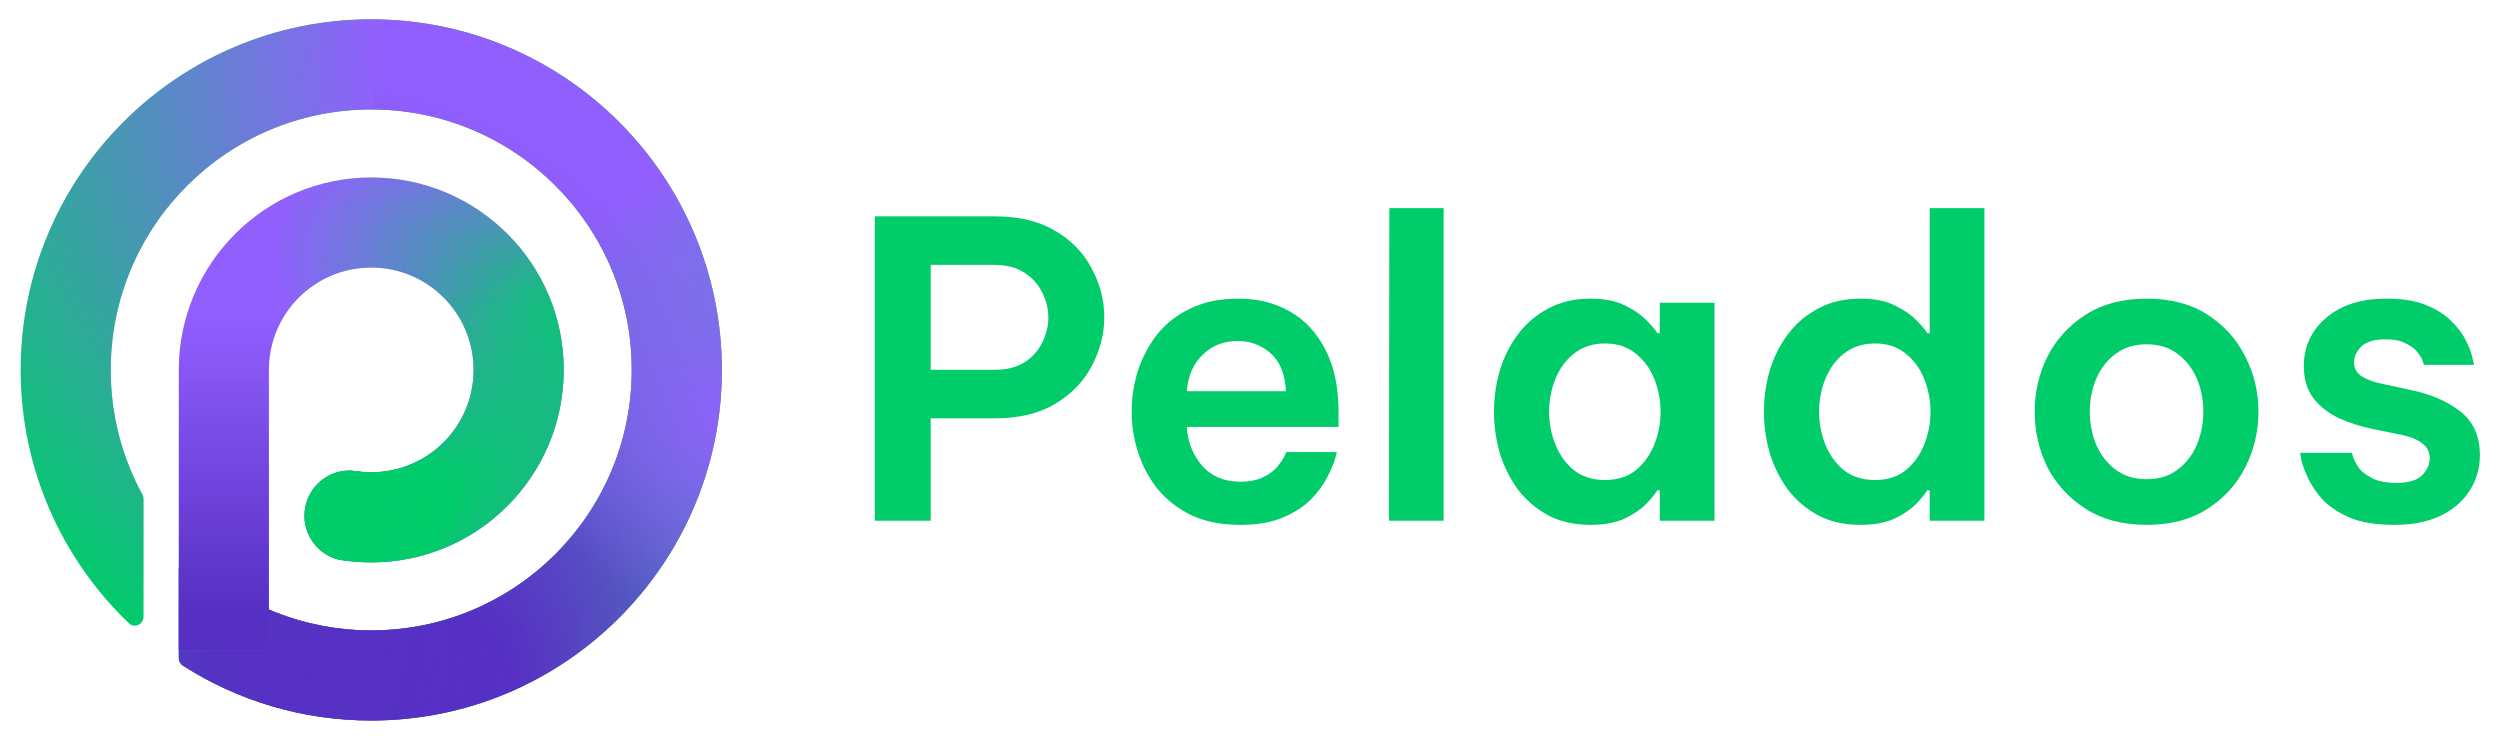 <svg width="547" height="162" viewBox="0 0 547 162" fill="none" xmlns="http://www.w3.org/2000/svg">
<g filter="url(#filter0_d_6882_31234)">
<path fillRule="evenodd" clipRule="evenodd" d="M138.225 76.94C138.225 108.417 112.708 133.934 81.231 133.934C66.406 133.934 52.902 128.273 42.765 118.995C41.417 117.762 39.12 118.678 39.12 120.504V139.988C39.12 140.661 39.458 141.29 40.025 141.652C51.928 149.247 66.066 153.648 81.231 153.648C123.596 153.648 157.939 119.305 157.939 76.94C157.939 34.576 123.596 0.232 81.231 0.232C38.867 0.232 4.523 34.576 4.523 76.94C4.523 98.726 13.605 118.39 28.189 132.354C29.422 133.534 31.407 132.632 31.407 130.925V105.154C31.407 104.814 31.32 104.479 31.157 104.18C26.745 96.087 24.238 86.807 24.238 76.94C24.238 45.464 49.755 19.947 81.231 19.947C112.708 19.947 138.225 45.464 138.225 76.94Z" fill="#00CC6A"/>
<path fillRule="evenodd" clipRule="evenodd" d="M138.225 76.94C138.225 108.417 112.708 133.934 81.231 133.934C66.406 133.934 52.902 128.273 42.765 118.995C41.417 117.762 39.12 118.678 39.12 120.504V139.988C39.12 140.661 39.458 141.29 40.025 141.652C51.928 149.247 66.066 153.648 81.231 153.648C123.596 153.648 157.939 119.305 157.939 76.94C157.939 34.576 123.596 0.232 81.231 0.232C38.867 0.232 4.523 34.576 4.523 76.94C4.523 98.726 13.605 118.39 28.189 132.354C29.422 133.534 31.407 132.632 31.407 130.925V105.154C31.407 104.814 31.32 104.479 31.157 104.18C26.745 96.087 24.238 86.807 24.238 76.94C24.238 45.464 49.755 19.947 81.231 19.947C112.708 19.947 138.225 45.464 138.225 76.94Z" fill="url(#paint0_radial_6882_31234)"/>
<path fillRule="evenodd" clipRule="evenodd" d="M138.225 76.94C138.225 108.417 112.708 133.934 81.232 133.934C66.406 133.934 52.903 128.273 42.765 118.995C41.418 117.762 39.121 118.678 39.121 120.504V139.988C39.121 140.661 39.459 141.29 40.026 141.652C51.928 149.247 66.066 153.648 81.232 153.648C123.597 153.648 157.94 119.305 157.94 76.94C157.94 34.576 123.597 0.232 81.232 0.232C75.282 0.156 83.563 19.885 81.232 19.947C112.708 19.947 138.225 45.464 138.225 76.94Z" fill="url(#paint1_radial_6882_31234)"/>
<path fillRule="evenodd" clipRule="evenodd" d="M138.225 76.94C138.225 108.417 112.708 133.934 81.232 133.934C66.406 133.934 52.903 128.273 42.765 118.995C41.418 117.762 39.121 118.678 39.121 120.504V139.988C39.121 140.661 39.459 141.29 40.026 141.652C51.928 149.247 66.066 153.648 81.232 153.648C123.597 153.648 157.94 119.305 157.94 76.94C157.94 34.576 123.597 0.232 81.232 0.232C75.282 0.156 83.563 19.885 81.232 19.947C112.708 19.947 138.225 45.464 138.225 76.94Z" fill="url(#paint2_radial_6882_31234)"/>
<path fillRule="evenodd" clipRule="evenodd" d="M138.225 76.94C138.225 108.417 112.708 133.934 81.232 133.934C66.406 133.934 52.903 128.273 42.765 118.995C41.418 117.762 39.121 118.678 39.121 120.504V139.988C39.121 140.661 39.459 141.29 40.026 141.652C51.928 149.247 66.066 153.648 81.232 153.648C123.597 153.648 157.94 119.305 157.94 76.94C157.94 34.576 123.597 0.232 81.232 0.232C75.282 0.156 83.563 19.885 81.232 19.947C112.708 19.947 138.225 45.464 138.225 76.94Z" fill="url(#paint3_radial_6882_31234)"/>
<path fillRule="evenodd" clipRule="evenodd" d="M81.232 99.337C93.601 99.337 103.628 89.31 103.628 76.941C103.628 64.572 93.601 54.545 81.232 54.545C68.912 54.545 58.916 64.492 58.836 76.793H58.836V76.941V112.609V138.294H39.121V76.941V76.793C39.201 53.604 58.024 34.83 81.232 34.83C104.489 34.83 123.342 53.684 123.342 76.941C123.342 100.198 104.489 119.051 81.232 119.051C79.001 119.051 76.811 118.878 74.674 118.544C69.887 117.795 66.201 113.085 66.631 108.069C67.114 102.451 72.207 98.228 77.847 99.083C78.951 99.25 80.081 99.337 81.232 99.337Z" fill="#925FFF"/>
<path fillRule="evenodd" clipRule="evenodd" d="M81.232 99.337C93.601 99.337 103.628 89.31 103.628 76.941C103.628 64.572 93.601 54.545 81.232 54.545C68.912 54.545 58.916 64.492 58.836 76.793H58.836V76.941V112.609V138.294H39.121V76.941V76.793C39.201 53.604 58.024 34.83 81.232 34.83C104.489 34.83 123.342 53.684 123.342 76.941C123.342 100.198 104.489 119.051 81.232 119.051C79.001 119.051 76.811 118.878 74.674 118.544C69.887 117.795 66.201 113.085 66.631 108.069C67.114 102.451 72.207 98.228 77.847 99.083C78.951 99.25 80.081 99.337 81.232 99.337Z" fill="url(#paint4_radial_6882_31234)"/>
<mask id="mask0_6882_31234" style="mask-type:alpha" maskUnits="userSpaceOnUse" x="46" y="26" width="84" height="101">
<path d="M66.62 75.184L46.844 39.999L78.927 26.129L129.802 42.343V126.707H66.62V75.184Z" fill="#D9D9D9"/>
</mask>
<g mask="url(#mask0_6882_31234)">
<path fillRule="evenodd" clipRule="evenodd" d="M81.232 99.337C93.601 99.337 103.628 89.31 103.628 76.941C103.628 64.572 93.601 54.545 81.232 54.545C68.912 54.545 58.916 64.492 58.836 76.793H58.836V76.941V112.609V138.294H39.121V76.941V76.793C39.201 53.604 58.024 34.83 81.232 34.83C104.489 34.83 123.342 53.684 123.342 76.941C123.342 100.198 104.489 119.051 81.232 119.051C79.001 119.051 76.811 118.878 74.674 118.544C69.887 117.795 66.201 113.085 66.631 108.069C67.114 102.451 72.207 98.228 77.847 99.083C78.951 99.25 80.081 99.337 81.232 99.337Z" fill="url(#paint5_radial_6882_31234)"/>
<path fillRule="evenodd" clipRule="evenodd" d="M81.232 99.337C93.601 99.337 103.628 89.31 103.628 76.941C103.628 64.572 93.601 54.545 81.232 54.545C68.912 54.545 58.916 64.492 58.836 76.793H58.836V76.941V112.609V138.294H39.121V76.941V76.793C39.201 53.604 58.024 34.83 81.232 34.83C104.489 34.83 123.342 53.684 123.342 76.941C123.342 100.198 104.489 119.051 81.232 119.051C79.001 119.051 76.811 118.878 74.674 118.544C69.887 117.795 66.201 113.085 66.631 108.069C67.114 102.451 72.207 98.228 77.847 99.083C78.951 99.25 80.081 99.337 81.232 99.337Z" fill="url(#paint6_radial_6882_31234)"/>
<path fillRule="evenodd" clipRule="evenodd" d="M81.232 99.337C93.601 99.337 103.628 89.31 103.628 76.941C103.628 64.572 93.601 54.545 81.232 54.545C68.912 54.545 58.916 64.492 58.836 76.793H58.836V76.941V112.609V138.294H39.121V76.941V76.793C39.201 53.604 58.024 34.83 81.232 34.83C104.489 34.83 123.342 53.684 123.342 76.941C123.342 100.198 104.489 119.051 81.232 119.051C79.001 119.051 76.811 118.878 74.674 118.544C69.887 117.795 66.201 113.085 66.631 108.069C67.114 102.451 72.207 98.228 77.847 99.083C78.951 99.25 80.081 99.337 81.232 99.337Z" fill="url(#paint7_radial_6882_31234)"/>
</g>
<path d="M81.232 54.545C68.912 54.545 58.916 64.492 58.836 76.793H58.836V76.941V112.609V138.294H39.121V76.941V76.793C39.201 53.604 58.024 34.83 81.232 34.83V54.545Z" fill="url(#paint8_linear_6882_31234)"/>
<circle cx="76.475" cy="108.85" r="9.857" fill="#00CC6A"/>
<path d="M191.398 109.94V43.34H217.678C223.018 43.34 227.458 44.42 230.998 46.58C234.538 48.68 237.178 51.44 238.918 54.86C240.718 58.22 241.618 61.73 241.618 65.39C241.618 69.05 240.718 72.59 238.918 76.01C237.178 79.37 234.538 82.13 230.998 84.29C227.458 86.45 223.018 87.53 217.678 87.53H203.638V109.94H191.398ZM217.588 53.96H203.638V76.91H217.588C220.228 76.91 222.418 76.37 224.158 75.29C225.898 74.15 227.188 72.71 228.028 70.97C228.928 69.17 229.378 67.34 229.378 65.48C229.378 63.56 228.928 61.73 228.028 59.99C227.188 58.25 225.898 56.81 224.158 55.67C222.418 54.53 220.228 53.96 217.588 53.96Z" fill="#00CC6A"/>
<path d="M271.37 110.84C267.29 110.84 263.75 110.15 260.75 108.77C257.81 107.33 255.35 105.44 253.37 103.1C251.45 100.7 250.01 98.03 249.05 95.09C248.09 92.15 247.61 89.15 247.61 86.09C247.61 83.03 248.06 80.06 248.96 77.18C249.92 74.24 251.33 71.57 253.19 69.17C255.11 66.77 257.54 64.88 260.48 63.5C263.42 62.06 266.9 61.34 270.92 61.34C275.24 61.34 279.05 62.3 282.35 64.22C285.65 66.14 288.23 68.96 290.09 72.68C291.95 76.34 292.88 80.9 292.88 86.36V89.42H259.67C259.85 92.66 260.96 95.48 263 97.88C265.04 100.22 267.83 101.39 271.37 101.39C273.41 101.39 275.09 101.06 276.41 100.4C277.73 99.74 278.75 98.99 279.47 98.15C280.19 97.25 280.7 96.5 281 95.9C281.3 95.24 281.45 94.91 281.45 94.91H292.52C292.52 94.91 292.37 95.45 292.07 96.53C291.77 97.55 291.2 98.87 290.36 100.49C289.58 102.05 288.41 103.64 286.85 105.26C285.29 106.82 283.25 108.14 280.73 109.22C278.21 110.3 275.09 110.84 271.37 110.84ZM259.67 81.59H281.36C281.18 77.87 280.07 75.11 278.03 73.31C275.99 71.51 273.59 70.61 270.83 70.61C267.77 70.61 265.22 71.6 263.18 73.58C261.14 75.5 259.97 78.17 259.67 81.59Z" fill="#00CC6A"/>
<path d="M303.898 109.94L303.988 41.54H315.868V109.94H303.898Z" fill="#00CC6A"/>
<path d="M348.038 61.34C351.098 61.34 353.618 61.85 355.598 62.87C357.578 63.83 359.138 64.91 360.278 66.11C361.418 67.25 362.198 68.18 362.618 68.9H363.158V62.24H375.128V109.94H363.158V103.28H362.618C362.198 104 361.418 104.96 360.278 106.16C359.138 107.36 357.578 108.44 355.598 109.4C353.618 110.36 351.098 110.84 348.038 110.84C344.498 110.84 341.408 110.15 338.768 108.77C336.128 107.33 333.908 105.44 332.108 103.1C330.368 100.7 329.048 98.03 328.148 95.09C327.308 92.15 326.888 89.15 326.888 86.09C326.888 83.03 327.308 80.03 328.148 77.09C329.048 74.15 330.368 71.51 332.108 69.17C333.908 66.77 336.128 64.88 338.768 63.5C341.408 62.06 344.498 61.34 348.038 61.34ZM351.188 71.15C348.488 71.15 346.208 71.9 344.348 73.4C342.548 74.84 341.198 76.7 340.298 78.98C339.398 81.26 338.948 83.63 338.948 86.09C338.948 88.55 339.398 90.92 340.298 93.2C341.198 95.48 342.548 97.37 344.348 98.87C346.208 100.31 348.488 101.03 351.188 101.03C353.888 101.03 356.138 100.31 357.938 98.87C359.738 97.37 361.088 95.48 361.988 93.2C362.888 90.92 363.338 88.55 363.338 86.09C363.338 83.63 362.888 81.26 361.988 78.98C361.088 76.7 359.738 74.84 357.938 73.4C356.138 71.9 353.888 71.15 351.188 71.15Z" fill="#00CC6A"/>
<path d="M407.1 110.84C403.56 110.84 400.47 110.15 397.83 108.77C395.19 107.33 392.97 105.44 391.17 103.1C389.43 100.7 388.11 98.03 387.21 95.09C386.37 92.15 385.95 89.15 385.95 86.09C385.95 83.03 386.37 80.03 387.21 77.09C388.11 74.15 389.43 71.51 391.17 69.17C392.97 66.77 395.19 64.88 397.83 63.5C400.47 62.06 403.56 61.34 407.1 61.34C410.16 61.34 412.68 61.85 414.66 62.87C416.64 63.83 418.2 64.91 419.34 66.11C420.48 67.25 421.26 68.18 421.68 68.9H422.22V41.54H434.19V109.94H422.22V103.28H421.68C421.26 104 420.48 104.96 419.34 106.16C418.2 107.36 416.64 108.44 414.66 109.4C412.68 110.36 410.16 110.84 407.1 110.84ZM410.25 101.03C412.95 101.03 415.2 100.31 417 98.87C418.8 97.37 420.15 95.48 421.05 93.2C421.95 90.92 422.4 88.55 422.4 86.09C422.4 83.63 421.95 81.26 421.05 78.98C420.15 76.7 418.8 74.84 417 73.4C415.2 71.9 412.95 71.15 410.25 71.15C407.55 71.15 405.27 71.9 403.41 73.4C401.61 74.84 400.26 76.7 399.36 78.98C398.46 81.26 398.01 83.63 398.01 86.09C398.01 88.55 398.46 90.92 399.36 93.2C400.26 95.48 401.61 97.37 403.41 98.87C405.27 100.31 407.55 101.03 410.25 101.03Z" fill="#00CC6A"/>
<path d="M469.669 110.84C464.449 110.84 460.009 109.67 456.349 107.33C452.689 104.99 449.899 101.96 447.979 98.24C446.119 94.46 445.189 90.41 445.189 86.09C445.189 81.77 446.119 77.75 447.979 74.03C449.899 70.25 452.689 67.19 456.349 64.85C460.009 62.51 464.449 61.34 469.669 61.34C474.949 61.34 479.389 62.51 482.989 64.85C486.649 67.19 489.409 70.25 491.269 74.03C493.189 77.75 494.149 81.77 494.149 86.09C494.149 90.41 493.189 94.46 491.269 98.24C489.409 101.96 486.649 104.99 482.989 107.33C479.389 109.67 474.949 110.84 469.669 110.84ZM469.669 100.85C472.369 100.85 474.619 100.16 476.419 98.78C478.279 97.4 479.689 95.6 480.649 93.38C481.609 91.1 482.089 88.67 482.089 86.09C482.089 83.45 481.609 81.02 480.649 78.8C479.689 76.58 478.279 74.78 476.419 73.4C474.619 72.02 472.369 71.33 469.669 71.33C467.029 71.33 464.779 72.02 462.919 73.4C461.059 74.78 459.649 76.58 458.689 78.8C457.729 81.02 457.249 83.45 457.249 86.09C457.249 88.67 457.729 91.1 458.689 93.38C459.649 95.6 461.059 97.4 462.919 98.78C464.779 100.16 467.029 100.85 469.669 100.85Z" fill="#00CC6A"/>
<path d="M523.88 110.84C519.98 110.84 516.77 110.33 514.25 109.31C511.73 108.23 509.72 106.91 508.22 105.35C506.78 103.73 505.7 102.14 504.98 100.58C504.26 99.02 503.78 97.73 503.54 96.71C503.36 95.63 503.27 95.09 503.27 95.09H514.61C514.61 95.09 514.7 95.42 514.88 96.08C515.12 96.74 515.54 97.52 516.14 98.42C516.8 99.26 517.79 100.01 519.11 100.67C520.43 101.33 522.17 101.66 524.33 101.66C526.91 101.66 528.77 101.12 529.91 100.04C531.05 98.9 531.62 97.64 531.62 96.26C531.62 94.94 531.109 93.89 530.09 93.11C529.13 92.27 527.69 91.64 525.77 91.22L519.2 89.87C516.56 89.33 514.1 88.55 511.82 87.53C509.54 86.45 507.68 85.01 506.24 83.21C504.8 81.35 504.08 78.98 504.08 76.1C504.08 71.84 505.7 68.33 508.94 65.57C512.18 62.75 516.59 61.34 522.17 61.34C525.71 61.34 528.62 61.82 530.9 62.78C533.24 63.74 535.1 64.94 536.48 66.38C537.92 67.82 538.97 69.26 539.63 70.7C540.35 72.14 540.8 73.37 540.98 74.39C541.22 75.35 541.34 75.83 541.34 75.83H530.36C530.36 75.83 530.27 75.56 530.09 75.02C529.91 74.42 529.52 73.76 528.92 73.04C528.38 72.32 527.54 71.69 526.4 71.15C525.32 70.55 523.85 70.25 521.99 70.25C519.47 70.25 517.669 70.79 516.59 71.87C515.57 72.95 515.06 74.09 515.06 75.29C515.06 76.61 515.63 77.63 516.77 78.35C517.91 79.07 519.38 79.61 521.18 79.97L527.39 81.32C531.83 82.22 535.46 83.78 538.28 86C541.16 88.22 542.6 91.43 542.6 95.63C542.6 98.45 541.85 101.03 540.35 103.37C538.91 105.65 536.78 107.48 533.96 108.86C531.2 110.18 527.84 110.84 523.88 110.84Z" fill="#00CC6A"/>
</g>
<defs>
<filter id="filter0_d_6882_31234" x="0.523" y="0.232" width="546.074" height="161.416" filterUnits="userSpaceOnUse" color-interpolation-filters="sRGB">
<feFlood flood-opacity="0" result="BackgroundImageFix"/>
<feColorMatrix in="SourceAlpha" type="matrix" values="0 0 0 0 0 0 0 0 0 0 0 0 0 0 0 0 0 0 127 0" result="hardAlpha"/>
<feOffset dy="4"/>
<feGaussianBlur stdDeviation="2"/>
<feComposite in2="hardAlpha" operator="out"/>
<feColorMatrix type="matrix" values="0 0 0 0 0 0 0 0 0 0 0 0 0 0 0 0 0 0 0.25 0"/>
<feBlend mode="normal" in2="BackgroundImageFix" result="effect1_dropShadow_6882_31234"/>
<feBlend mode="normal" in="SourceGraphic" in2="effect1_dropShadow_6882_31234" result="shape"/>
</filter>
<radialGradient id="paint0_radial_6882_31234" cx="0" cy="0" r="1" gradientUnits="userSpaceOnUse" gradientTransform="translate(118.58 8.069) rotate(121.439) scale(154.184)">
<stop offset="0.232" stop-color="#925FFF"/>
<stop offset="1" stop-color="#925FFF" stop-opacity="0"/>
</radialGradient>
<radialGradient id="paint1_radial_6882_31234" cx="0" cy="0" r="1" gradientUnits="userSpaceOnUse" gradientTransform="translate(82.365 153.648) rotate(-34.72) scale(115.337 74.875)">
<stop stop-color="#5630C3"/>
<stop offset="0.277" stop-color="#5630C3"/>
<stop offset="1" stop-color="#8B5AF8" stop-opacity="0"/>
</radialGradient>
<radialGradient id="paint2_radial_6882_31234" cx="0" cy="0" r="1" gradientUnits="userSpaceOnUse" gradientTransform="translate(54.103 138.413) rotate(-69.9) scale(129.277 115.718)">
<stop stop-color="#5730C4"/>
<stop offset="1" stop-color="#5730C4" stop-opacity="0"/>
</radialGradient>
<radialGradient id="paint3_radial_6882_31234" cx="0" cy="0" r="1" gradientUnits="userSpaceOnUse" gradientTransform="translate(164.251 89.35) rotate(-152.507) scale(57.966 44.894)">
<stop stop-color="#925FFF"/>
<stop offset="1" stop-color="#925FFF" stop-opacity="0"/>
</radialGradient>
<radialGradient id="paint4_radial_6882_31234" cx="0" cy="0" r="1" gradientUnits="userSpaceOnUse" gradientTransform="translate(123.342 108.049) rotate(-90) scale(59.435 65.298)">
<stop offset="0.203" stop-color="#00CC6A" stop-opacity="0.51"/>
<stop offset="1" stop-color="#00CC6A" stop-opacity="0"/>
</radialGradient>
<radialGradient id="paint5_radial_6882_31234" cx="0" cy="0" r="1" gradientUnits="userSpaceOnUse" gradientTransform="translate(134.398 65.698) rotate(-164.085) scale(77.373 40.552)">
<stop stop-color="#00CC6A"/>
<stop offset="1" stop-color="#00CC6A" stop-opacity="0"/>
</radialGradient>
<radialGradient id="paint6_radial_6882_31234" cx="0" cy="0" r="1" gradientUnits="userSpaceOnUse" gradientTransform="translate(84.861 111.968) rotate(-36.015) scale(78.007 40.884)">
<stop offset="0.203" stop-color="#00CC6A"/>
<stop offset="1" stop-color="#00CC6A" stop-opacity="0"/>
</radialGradient>
<radialGradient id="paint7_radial_6882_31234" cx="0" cy="0" r="1" gradientUnits="userSpaceOnUse" gradientTransform="translate(81.232 99.523) rotate(90) scale(21.285 17.326)">
<stop stop-color="#00CC6A"/>
<stop offset="0.367" stop-color="#00CC6A"/>
<stop offset="1" stop-color="#00CC6A" stop-opacity="0"/>
</radialGradient>
<linearGradient id="paint8_linear_6882_31234" x1="45.726" y1="34.83" x2="45.726" y2="138.294" gradientUnits="userSpaceOnUse">
<stop offset="0.287" stop-color="#1A0087" stop-opacity="0"/>
<stop offset="0.92" stop-color="#1A0087" stop-opacity="0.5"/>
</linearGradient>
</defs>
</svg>
